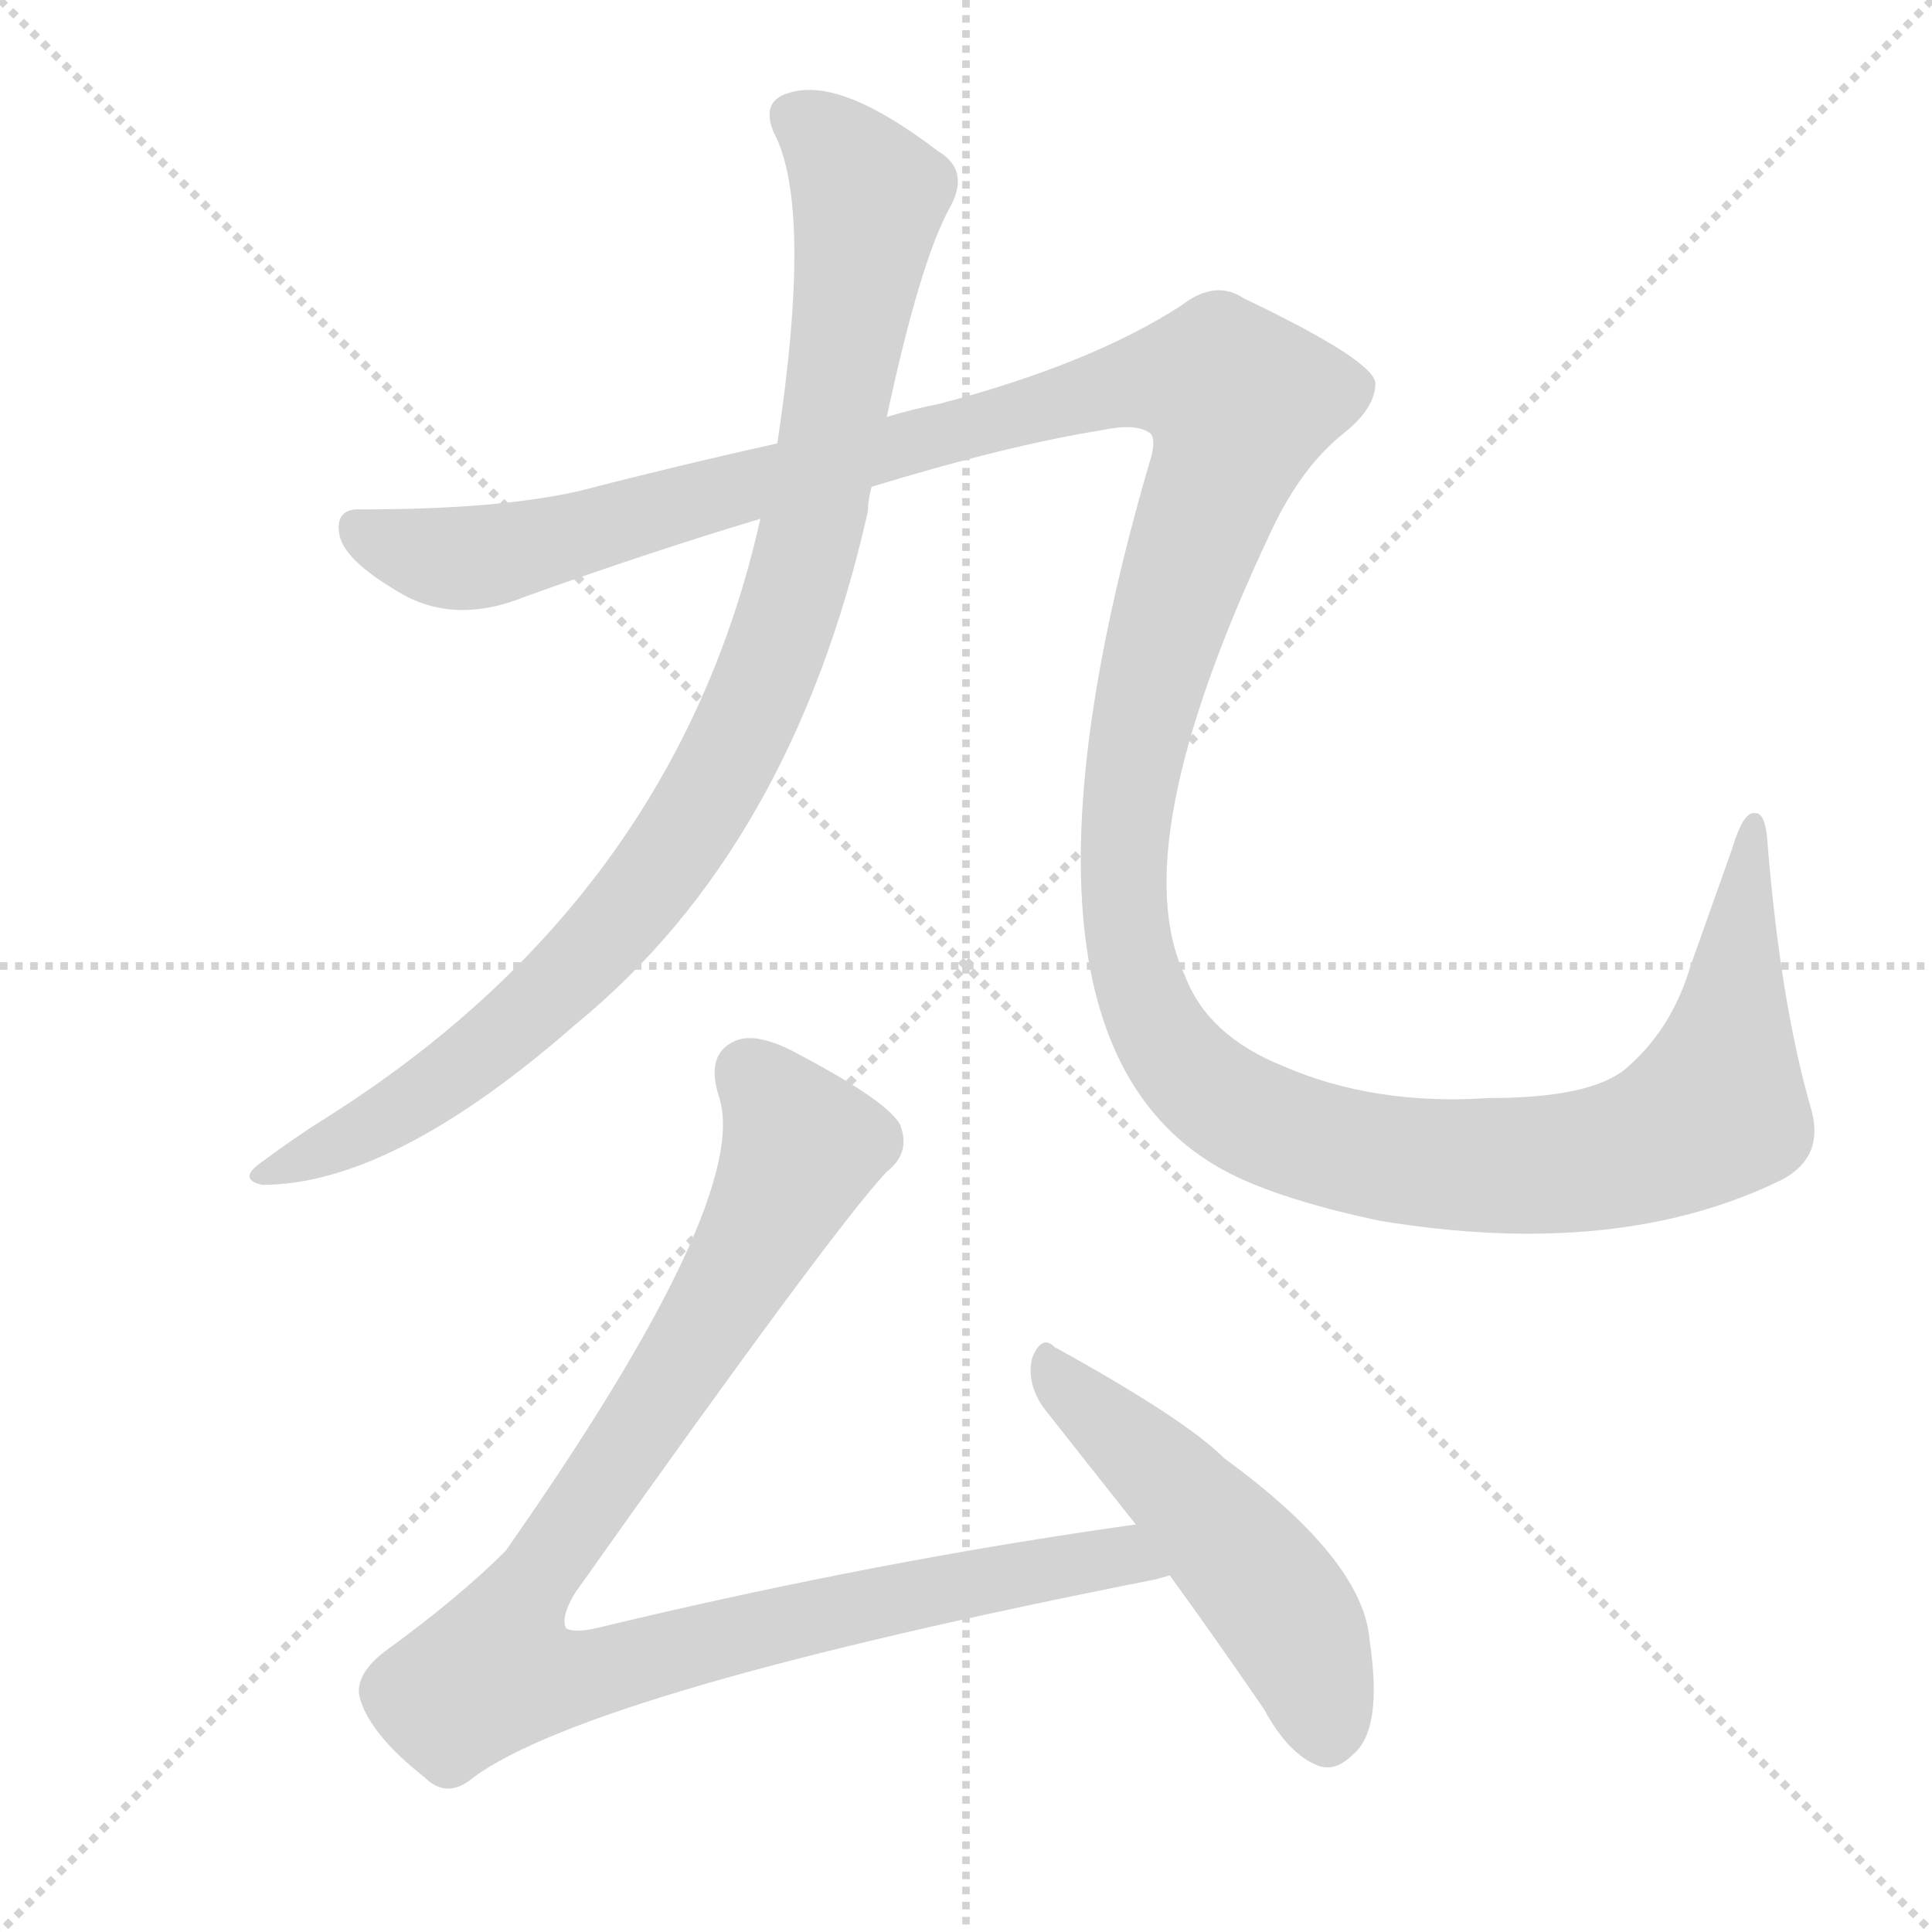 <svg version="1.1" viewBox="0 0 1024 1024" xmlns="http://www.w3.org/2000/svg">
  <g stroke="lightgray" stroke-dasharray="1,1" stroke-width="1" transform="scale(4, 4)">
    <line x1="0" y1="0" x2="256" y2="256"></line>
    <line x1="256" y1="0" x2="0" y2="256"></line>
    <line x1="128" y1="0" x2="128" y2="256"></line>
    <line x1="0" y1="128" x2="256" y2="128"></line>
  </g>
  <g transform="scale(1, -1) translate(0, -900)">
    <style type="text/css">
      
        @keyframes keyframes0 {
          from {
            stroke: blue;
            stroke-dashoffset: 956;
            stroke-width: 128;
          }
          76% {
            animation-timing-function: step-end;
            stroke: blue;
            stroke-dashoffset: 0;
            stroke-width: 128;
          }
          to {
            stroke: white;
            stroke-width: 1024;
          }
        }
        #make-me-a-hanzi-animation-0 {
          animation: keyframes0 1.028s both;
          animation-delay: 0s;
          animation-timing-function: linear;
        }
      
        @keyframes keyframes1 {
          from {
            stroke: blue;
            stroke-dashoffset: 1564;
            stroke-width: 128;
          }
          84% {
            animation-timing-function: step-end;
            stroke: blue;
            stroke-dashoffset: 0;
            stroke-width: 128;
          }
          to {
            stroke: white;
            stroke-width: 1024;
          }
        }
        #make-me-a-hanzi-animation-1 {
          animation: keyframes1 1.523s both;
          animation-delay: 1.028s;
          animation-timing-function: linear;
        }
      
        @keyframes keyframes2 {
          from {
            stroke: blue;
            stroke-dashoffset: 987;
            stroke-width: 128;
          }
          76% {
            animation-timing-function: step-end;
            stroke: blue;
            stroke-dashoffset: 0;
            stroke-width: 128;
          }
          to {
            stroke: white;
            stroke-width: 1024;
          }
        }
        #make-me-a-hanzi-animation-2 {
          animation: keyframes2 1.053s both;
          animation-delay: 2.551s;
          animation-timing-function: linear;
        }
      
        @keyframes keyframes3 {
          from {
            stroke: blue;
            stroke-dashoffset: 503;
            stroke-width: 128;
          }
          62% {
            animation-timing-function: step-end;
            stroke: blue;
            stroke-dashoffset: 0;
            stroke-width: 128;
          }
          to {
            stroke: white;
            stroke-width: 1024;
          }
        }
        #make-me-a-hanzi-animation-3 {
          animation: keyframes3 0.659s both;
          animation-delay: 3.604s;
          animation-timing-function: linear;
        }
      
    </style>
    
      <path d="M 403 625 Q 358 424 172 307 Q 156 297 140 285 Q 125 275 139 272 Q 208 272 305 357 Q 420 451 460 629 Q 460 635 462 642 L 470 679 Q 488 763 504 791 Q 514 810 497 820 Q 446 859 419 851 Q 403 847 410 830 Q 431 791 412 665 L 403 625 Z" fill="lightgray"></path>
    
      <path d="M 462 642 Q 534 664 584 672 Q 603 676 610 670 Q 613 666 609 654 Q 518 341 656 276 Q 684 263 731 253 Q 858 232 945 275 Q 967 287 960 312 Q 944 367 937 451 Q 936 470 930 469 Q 924 470 918 450 Q 908 422 896 388 Q 886 354 861 333 Q 842 318 789 318 Q 728 314 680 335 Q 640 351 628 383 Q 595 452 674 619 Q 690 653 713 671 Q 729 684 729 697 Q 728 709 659 742 Q 644 752 626 738 Q 578 707 498 686 Q 483 683 470 679 L 412 665 Q 358 653 308 640 Q 265 630 192 630 Q 177 631 180 616 Q 183 603 210 587 Q 240 568 279 584 Q 346 608 403 625 L 462 642 Z" fill="lightgray"></path>
    
      <path d="M 602 92 Q 466 73 320 38 Q 305 34 300 37 Q 297 43 305 56 Q 441 248 470 279 Q 483 289 477 304 Q 470 317 418 344 Q 399 353 389 348 Q 374 341 381 319 Q 399 265 268 78 Q 243 53 203 24 Q 187 11 191 -1 Q 197 -20 225 -42 Q 237 -54 251 -42 Q 314 4 613 63 Q 616 64 620 65 C 649 72 632 96 602 92 Z" fill="lightgray"></path>
    
      <path d="M 620 65 Q 644 32 670 -6 Q 683 -30 699 -36 Q 708 -39 717 -30 Q 733 -17 726 30 Q 723 73 649 127 Q 628 148 559 186 Q 552 193 547 180 Q 544 167 553 154 Q 575 126 602 92 L 620 65 Z" fill="lightgray"></path>
    
    
      <clipPath id="make-me-a-hanzi-clip-0">
        <path d="M 403 625 Q 358 424 172 307 Q 156 297 140 285 Q 125 275 139 272 Q 208 272 305 357 Q 420 451 460 629 Q 460 635 462 642 L 470 679 Q 488 763 504 791 Q 514 810 497 820 Q 446 859 419 851 Q 403 847 410 830 Q 431 791 412 665 L 403 625 Z"></path>
      </clipPath>
      <path clip-path="url(#make-me-a-hanzi-clip-0)" d="M 421 838 L 439 825 L 461 794 L 428 610 L 383 491 L 343 430 L 284 366 L 214 312 L 145 278" fill="none" id="make-me-a-hanzi-animation-0" stroke-dasharray="828 1656" stroke-linecap="round"></path>
    
      <clipPath id="make-me-a-hanzi-clip-1">
        <path d="M 462 642 Q 534 664 584 672 Q 603 676 610 670 Q 613 666 609 654 Q 518 341 656 276 Q 684 263 731 253 Q 858 232 945 275 Q 967 287 960 312 Q 944 367 937 451 Q 936 470 930 469 Q 924 470 918 450 Q 908 422 896 388 Q 886 354 861 333 Q 842 318 789 318 Q 728 314 680 335 Q 640 351 628 383 Q 595 452 674 619 Q 690 653 713 671 Q 729 684 729 697 Q 728 709 659 742 Q 644 752 626 738 Q 578 707 498 686 Q 483 683 470 679 L 412 665 Q 358 653 308 640 Q 265 630 192 630 Q 177 631 180 616 Q 183 603 210 587 Q 240 568 279 584 Q 346 608 403 625 L 462 642 Z"></path>
      </clipPath>
      <path clip-path="url(#make-me-a-hanzi-clip-1)" d="M 189 620 L 227 605 L 263 606 L 577 692 L 625 700 L 649 696 L 657 687 L 651 659 L 630 608 L 601 500 L 598 399 L 610 362 L 634 328 L 665 307 L 713 290 L 778 282 L 837 284 L 878 295 L 909 312 L 929 463" fill="none" id="make-me-a-hanzi-animation-1" stroke-dasharray="1436 2872" stroke-linecap="round"></path>
    
      <clipPath id="make-me-a-hanzi-clip-2">
        <path d="M 602 92 Q 466 73 320 38 Q 305 34 300 37 Q 297 43 305 56 Q 441 248 470 279 Q 483 289 477 304 Q 470 317 418 344 Q 399 353 389 348 Q 374 341 381 319 Q 399 265 268 78 Q 243 53 203 24 Q 187 11 191 -1 Q 197 -20 225 -42 Q 237 -54 251 -42 Q 314 4 613 63 Q 616 64 620 65 C 649 72 632 96 602 92 Z"></path>
      </clipPath>
      <path clip-path="url(#make-me-a-hanzi-clip-2)" d="M 397 331 L 425 292 L 419 277 L 369 189 L 272 45 L 262 15 L 305 11 L 581 74 L 615 68" fill="none" id="make-me-a-hanzi-animation-2" stroke-dasharray="859 1718" stroke-linecap="round"></path>
    
      <clipPath id="make-me-a-hanzi-clip-3">
        <path d="M 620 65 Q 644 32 670 -6 Q 683 -30 699 -36 Q 708 -39 717 -30 Q 733 -17 726 30 Q 723 73 649 127 Q 628 148 559 186 Q 552 193 547 180 Q 544 167 553 154 Q 575 126 602 92 L 620 65 Z"></path>
      </clipPath>
      <path clip-path="url(#make-me-a-hanzi-clip-3)" d="M 558 174 L 663 69 L 690 29 L 704 -19" fill="none" id="make-me-a-hanzi-animation-3" stroke-dasharray="375 750" stroke-linecap="round"></path>
    
  </g>
</svg>